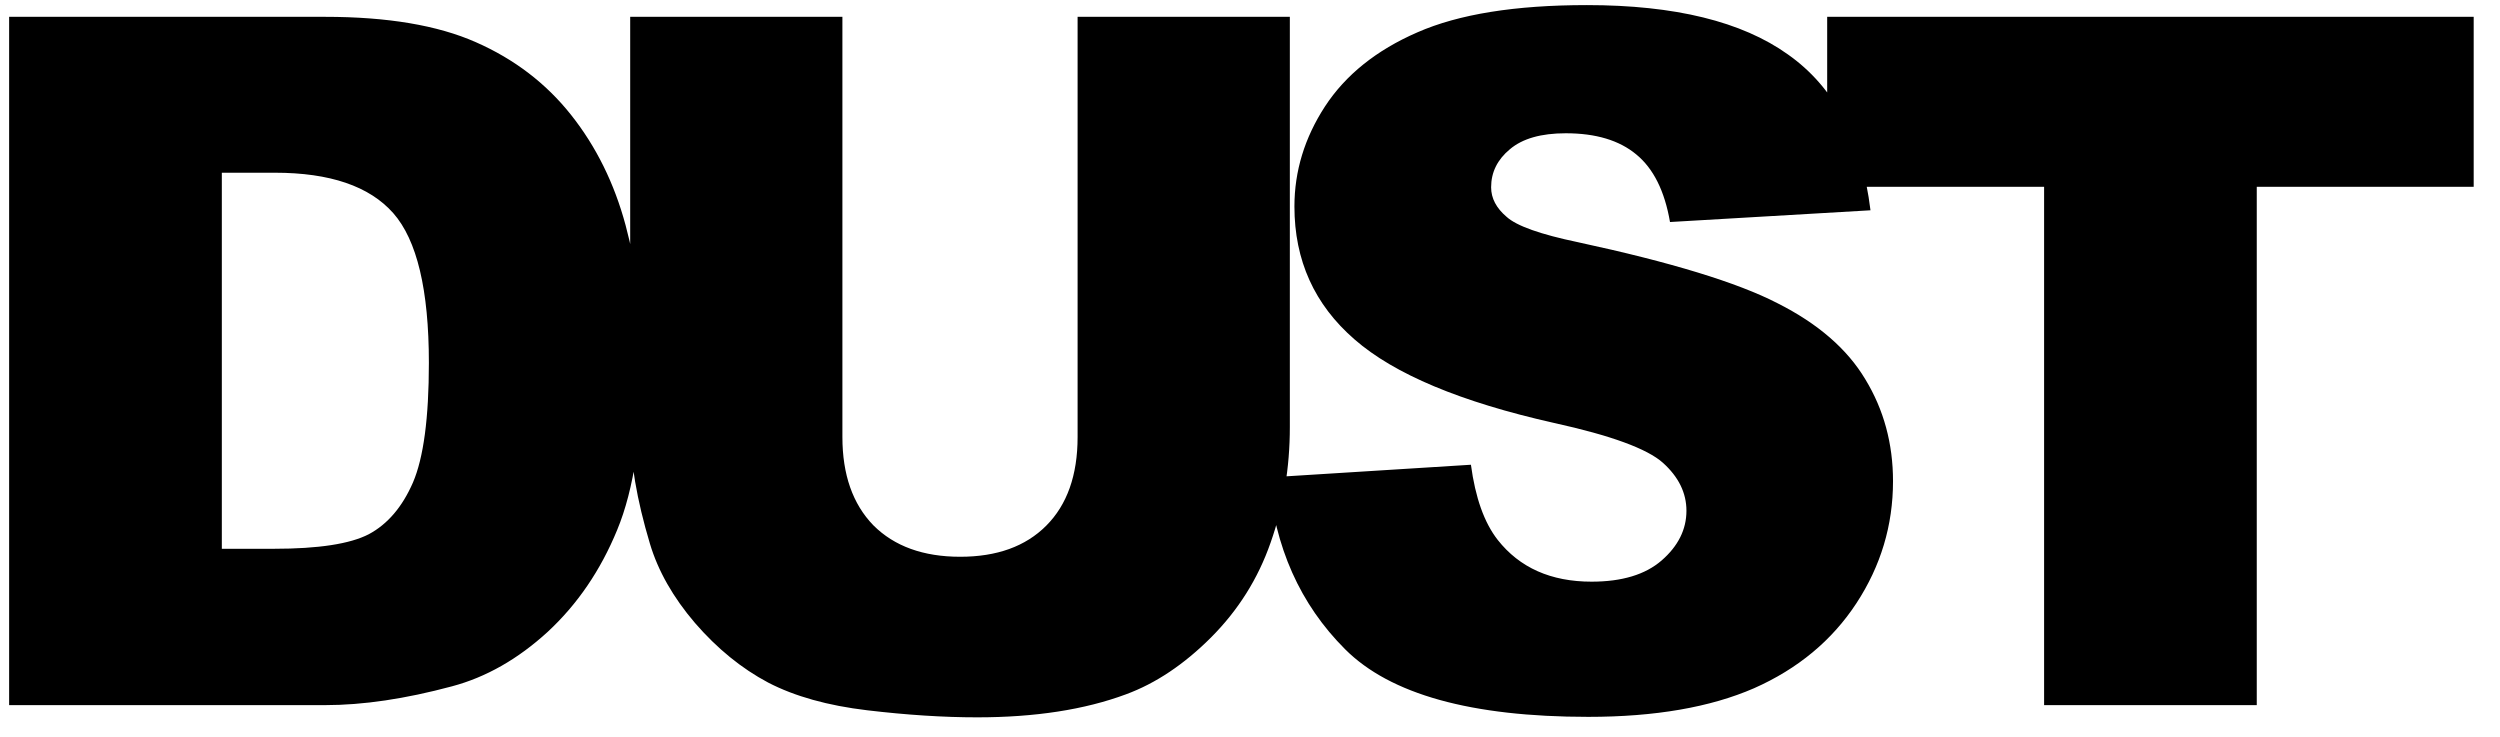 <svg width="78" height="23" viewBox="0 0 78 23" fill="none" xmlns="http://www.w3.org/2000/svg">
<path d="M0.285 0.525L10.144 0.525C12.087 0.525 13.654 0.789 14.846 1.316C16.047 1.844 17.038 2.601 17.819 3.587C18.601 4.573 19.167 5.721 19.519 7.029C19.87 8.338 20.046 9.725 20.046 11.19C20.046 13.484 19.782 15.267 19.255 16.536C18.737 17.796 18.015 18.855 17.087 19.715C16.159 20.564 15.163 21.131 14.099 21.414C12.644 21.805 11.325 22 10.144 22H0.285L0.285 0.525ZM6.921 5.389L6.921 17.122H8.547C9.934 17.122 10.92 16.971 11.506 16.668C12.092 16.355 12.551 15.818 12.883 15.057C13.215 14.285 13.381 13.04 13.381 11.321C13.381 9.046 13.01 7.488 12.268 6.648C11.525 5.809 10.295 5.389 8.576 5.389H6.921ZM33.621 0.525L40.243 0.525L40.243 13.328C40.243 14.598 40.042 15.799 39.642 16.932C39.251 18.055 38.631 19.041 37.782 19.891C36.942 20.73 36.058 21.321 35.13 21.663C33.841 22.142 32.293 22.381 30.487 22.381C29.442 22.381 28.299 22.308 27.059 22.161C25.828 22.015 24.798 21.727 23.968 21.297C23.138 20.857 22.376 20.237 21.683 19.436C20.999 18.636 20.531 17.811 20.277 16.961C19.867 15.594 19.662 14.383 19.662 13.328V0.525L26.283 0.525V13.636C26.283 14.808 26.605 15.726 27.249 16.39C27.904 17.044 28.807 17.371 29.959 17.371C31.102 17.371 31.995 17.049 32.64 16.404C33.294 15.75 33.621 14.827 33.621 13.636L33.621 0.525ZM39.58 14.896L45.893 14.5C46.03 15.525 46.308 16.307 46.728 16.844C47.412 17.713 48.389 18.148 49.658 18.148C50.605 18.148 51.333 17.928 51.841 17.488C52.358 17.039 52.617 16.521 52.617 15.935C52.617 15.379 52.373 14.881 51.885 14.441C51.396 14.002 50.264 13.587 48.486 13.196C45.576 12.542 43.501 11.673 42.261 10.589C41.011 9.505 40.386 8.123 40.386 6.443C40.386 5.34 40.703 4.3 41.338 3.323C41.982 2.337 42.944 1.565 44.223 1.009C45.513 0.442 47.275 0.159 49.511 0.159C52.256 0.159 54.346 0.672 55.781 1.697C57.226 2.713 58.086 4.334 58.359 6.561L52.104 6.927C51.938 5.96 51.587 5.257 51.05 4.817C50.522 4.378 49.79 4.158 48.852 4.158C48.081 4.158 47.5 4.324 47.109 4.656C46.719 4.979 46.523 5.374 46.523 5.843C46.523 6.185 46.684 6.492 47.007 6.766C47.319 7.049 48.061 7.312 49.233 7.557C52.134 8.182 54.209 8.816 55.459 9.461C56.719 10.096 57.632 10.887 58.198 11.834C58.774 12.781 59.062 13.841 59.062 15.013C59.062 16.39 58.681 17.659 57.92 18.821C57.158 19.983 56.094 20.867 54.726 21.473C53.359 22.068 51.636 22.366 49.556 22.366C45.903 22.366 43.374 21.663 41.968 20.257C40.561 18.851 39.765 17.064 39.58 14.896ZM57.008 0.525L77.179 0.525V5.828L70.411 5.828V22L63.776 22V5.828H57.008V0.525Z" fill="currentColor"/>
</svg>
